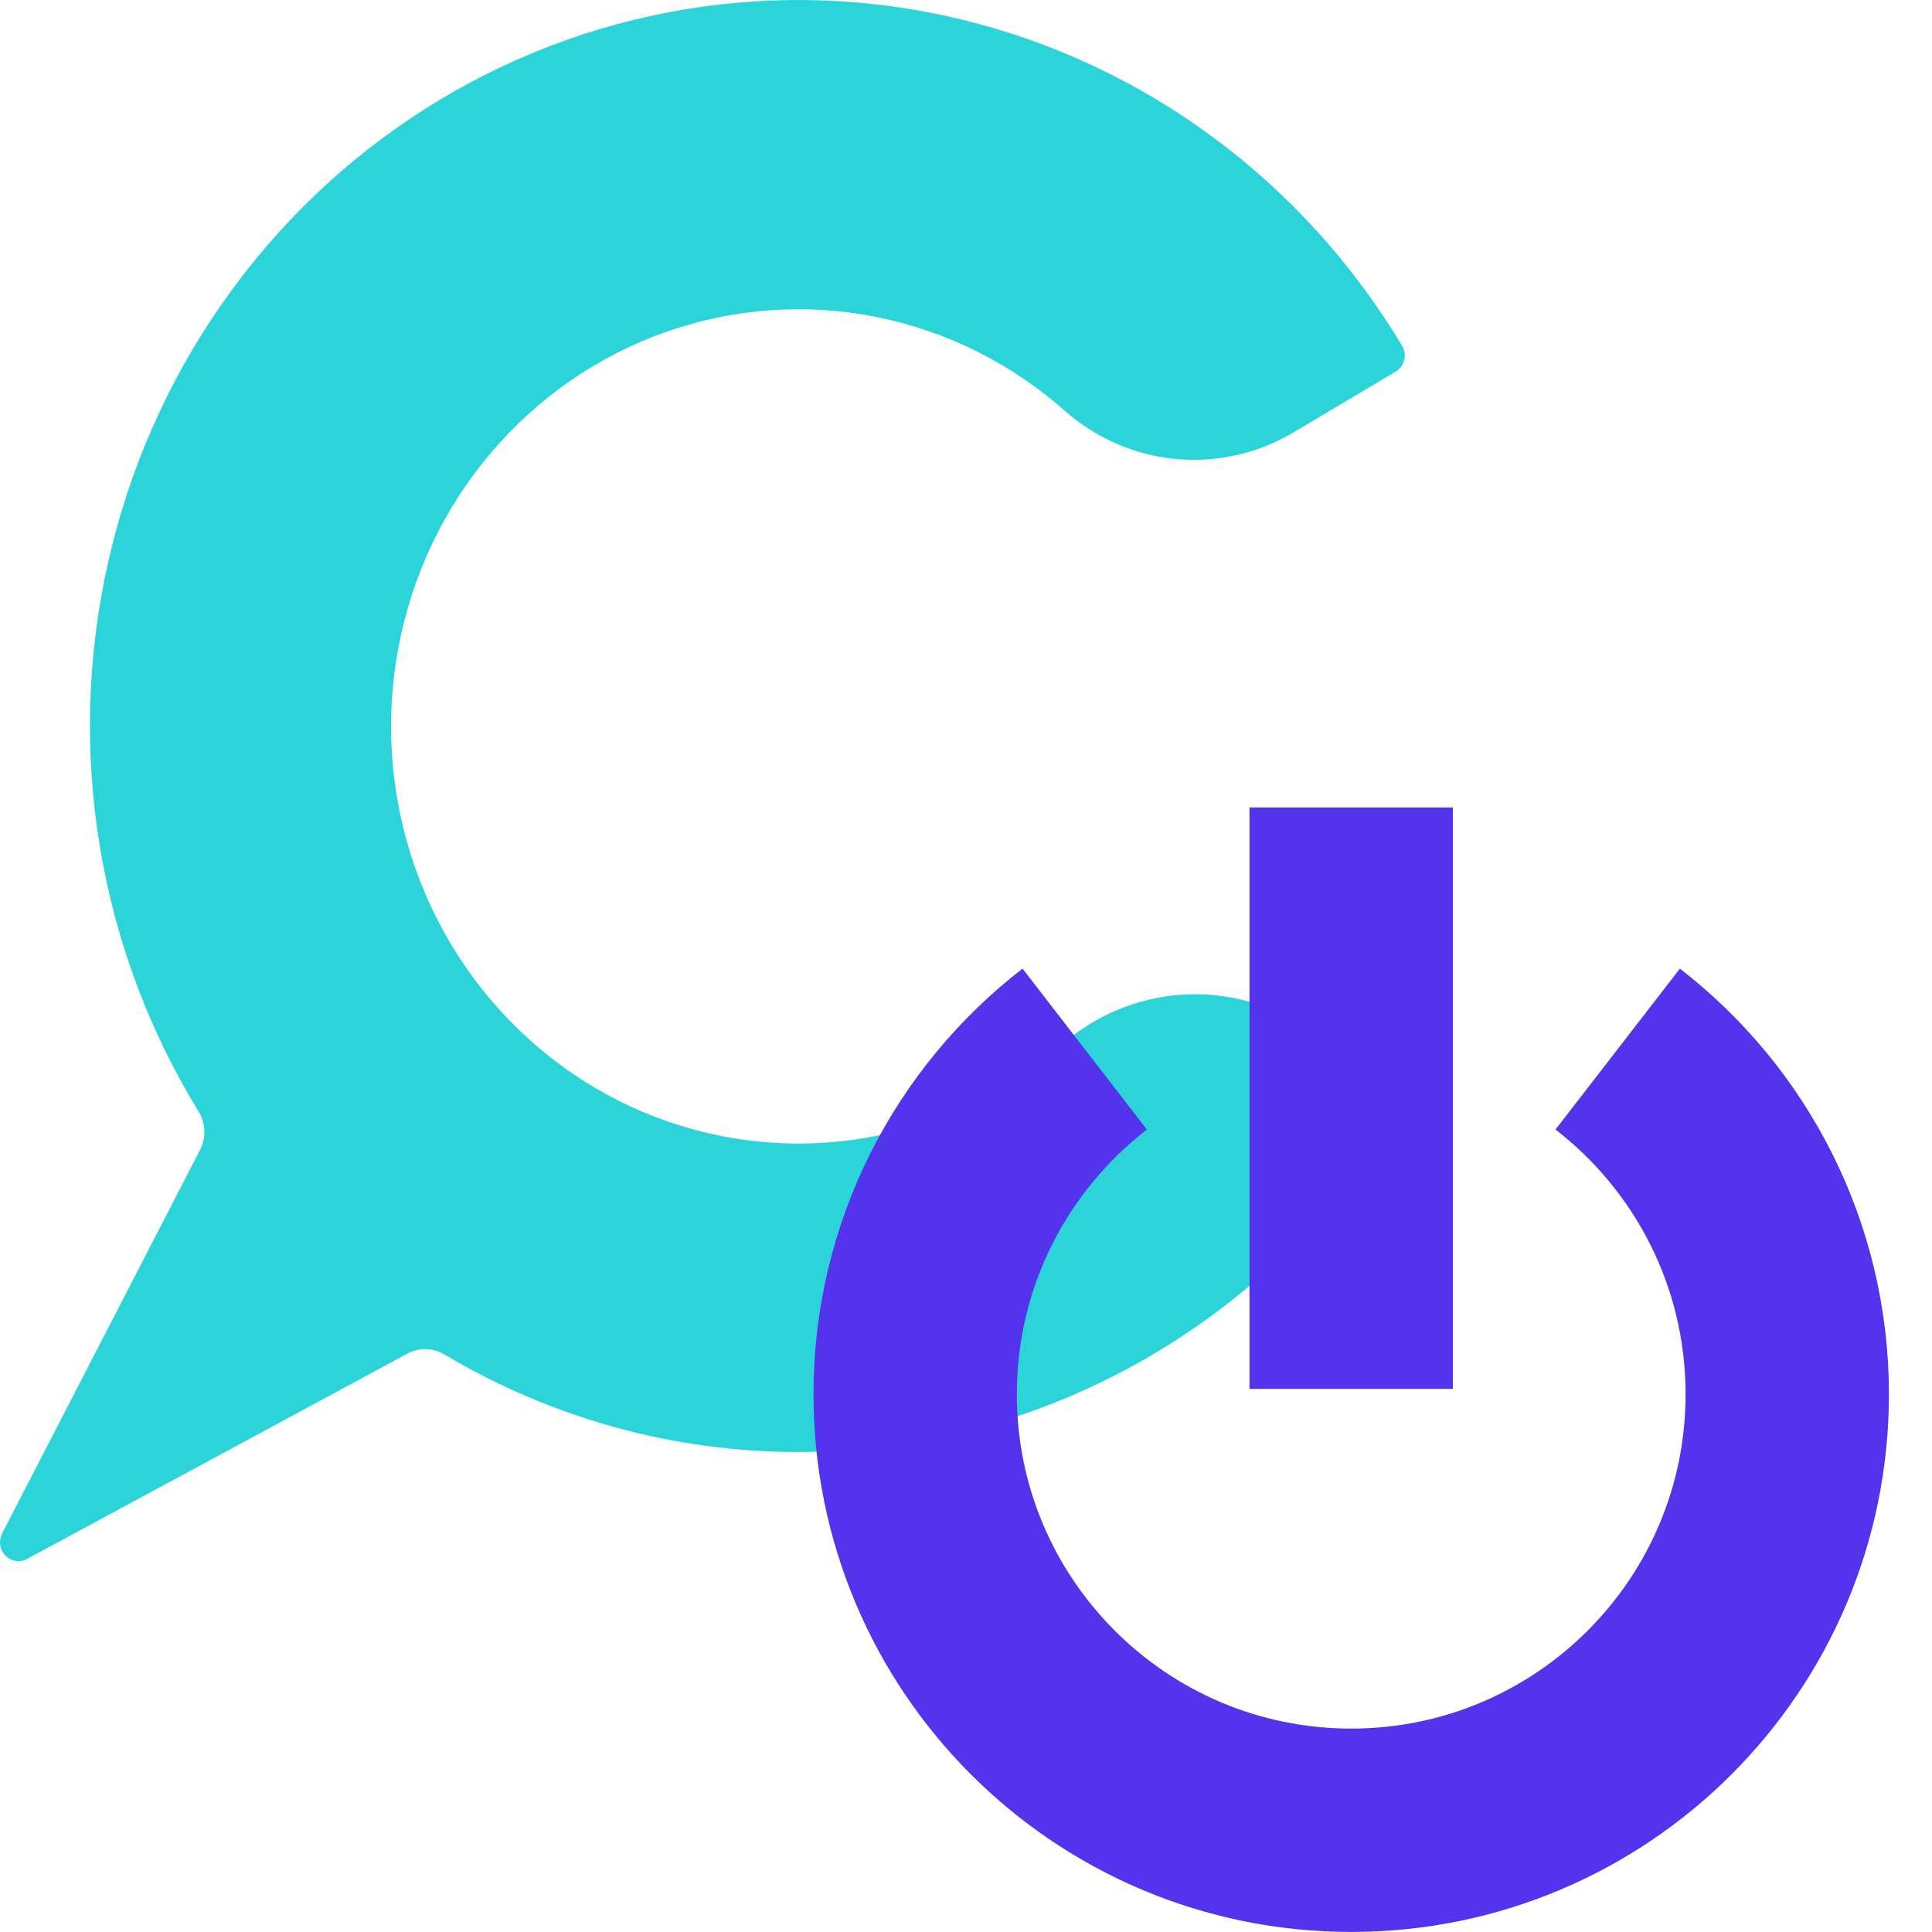 <svg width="38" height="38" viewBox="0 0 38 38" fill="none" xmlns="http://www.w3.org/2000/svg">
<path d="M8.017 26.622C8.13 26.562 8.256 26.532 8.383 26.536C8.511 26.54 8.635 26.576 8.745 26.643C10.86 27.901 13.263 28.562 15.709 28.559C18.09 28.555 20.43 27.928 22.508 26.738C24.586 25.548 26.334 23.835 27.584 21.761C27.609 21.72 27.625 21.674 27.631 21.625C27.638 21.578 27.636 21.529 27.624 21.482C27.612 21.435 27.591 21.391 27.563 21.352C27.534 21.314 27.498 21.282 27.457 21.258L25.559 20.13C24.841 19.696 24.009 19.5 23.179 19.569C22.348 19.639 21.559 19.969 20.919 20.517C19.657 21.624 18.09 22.302 16.435 22.458C14.78 22.613 13.119 22.237 11.682 21.383C10.245 20.529 9.102 19.238 8.413 17.689C7.724 16.14 7.522 14.411 7.836 12.739C8.102 11.323 8.727 10.003 9.65 8.914C10.572 7.824 11.759 7.002 13.09 6.532C14.422 6.061 15.851 5.958 17.233 6.234C18.616 6.509 19.903 7.153 20.966 8.1C21.584 8.636 22.351 8.962 23.158 9.031C23.966 9.1 24.774 8.91 25.472 8.487L27.453 7.308C27.494 7.283 27.529 7.251 27.558 7.212C27.586 7.174 27.607 7.13 27.619 7.083C27.63 7.036 27.633 6.987 27.626 6.939C27.619 6.891 27.603 6.845 27.579 6.804C26.618 5.201 25.358 3.809 23.869 2.707C22.382 1.605 20.695 0.815 18.908 0.383C17.121 -0.05 15.268 -0.116 13.456 0.187C11.644 0.49 9.908 1.157 8.348 2.15C6.789 3.142 5.436 4.441 4.368 5.971C3.3 7.5 2.538 9.231 2.126 11.063C1.713 12.896 1.658 14.793 1.964 16.648C2.27 18.502 2.931 20.276 3.909 21.867C3.977 21.98 4.015 22.109 4.019 22.242C4.023 22.374 3.993 22.505 3.932 22.622L0.042 30.161C0.006 30.232 -0.007 30.312 0.004 30.39C0.016 30.468 0.051 30.541 0.106 30.597C0.161 30.653 0.232 30.69 0.308 30.702C0.385 30.714 0.463 30.7 0.531 30.663L8.017 26.622Z" fill="#2BD4D9"/>
<path d="M21.335 20.634C19.306 22.202 18 24.66 18 27.423C18 32.16 21.84 35.999 26.576 35.999C31.313 35.999 35.153 32.16 35.153 27.423C35.153 24.66 33.846 22.202 31.818 20.634M26.576 27.317V15.882" stroke="#5433ED" stroke-width="4"/>
</svg>
